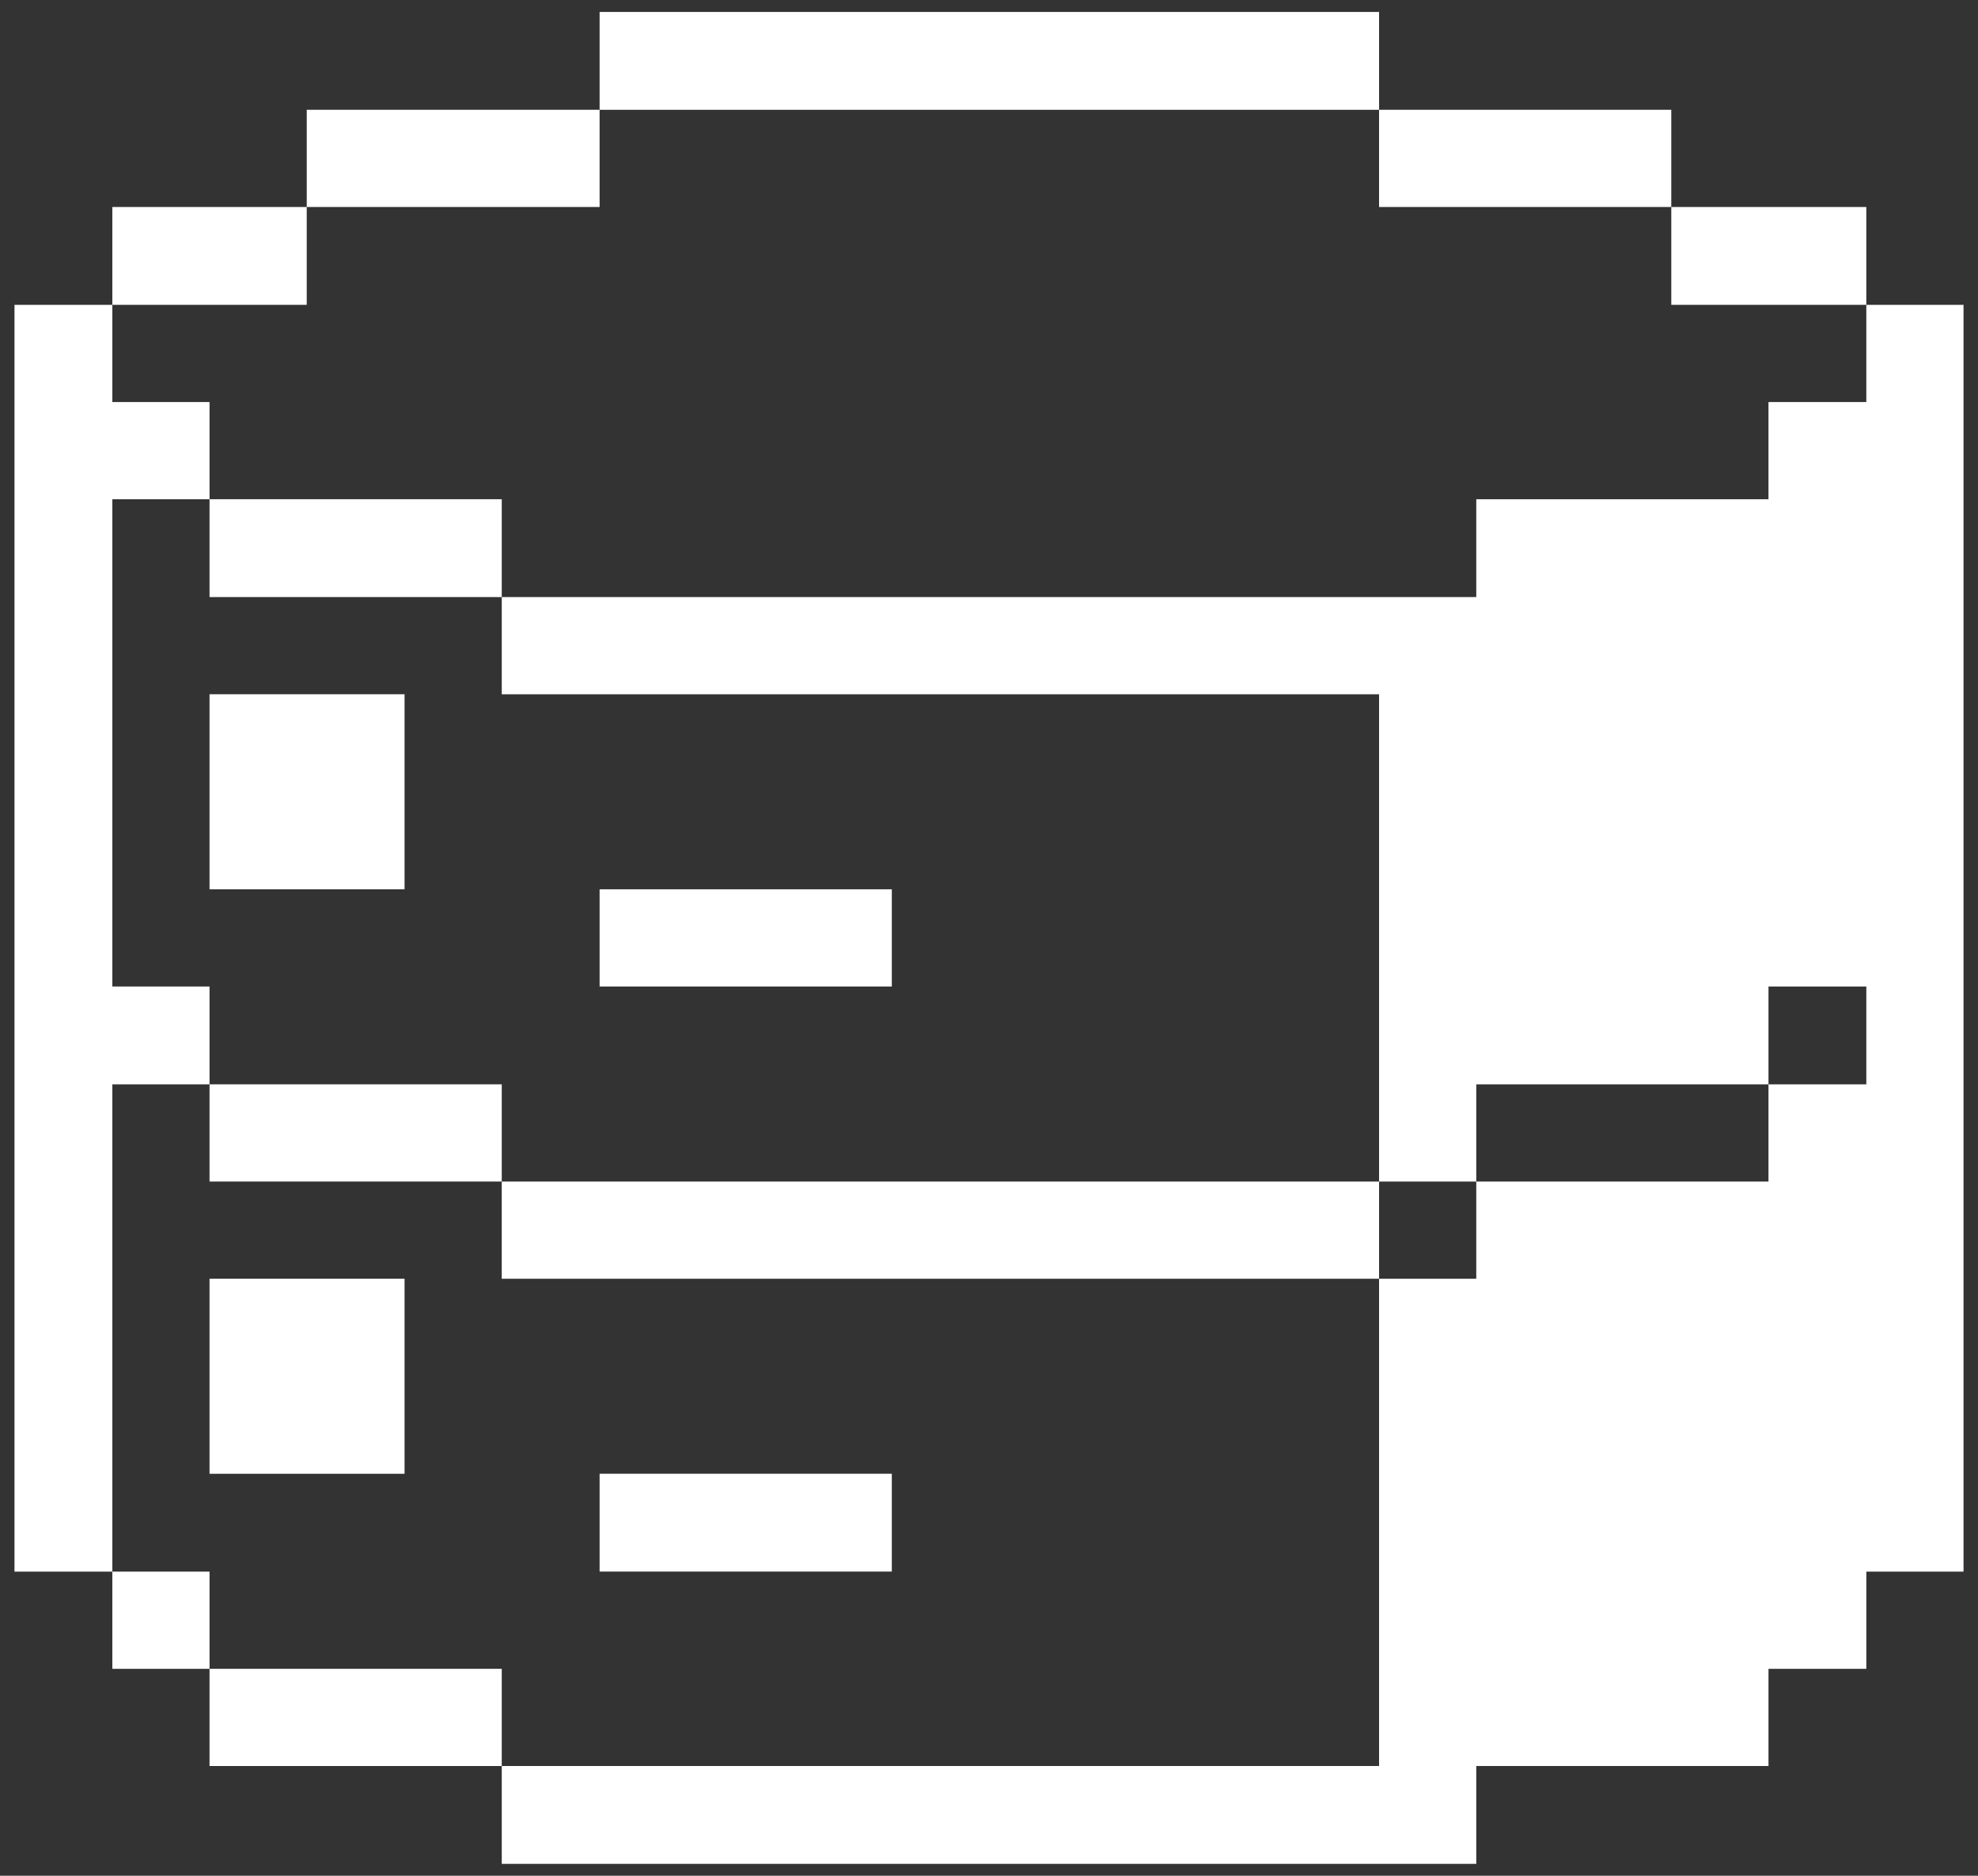<svg width="116" height="110" viewBox="0 0 116 110" fill="none" xmlns="http://www.w3.org/2000/svg">
<rect x="0" y="0" width="116" height="110" fill="#333333" stroke="none"/>
<path d="M103.713 97.865H109.451V92.165H115.151V17.877H109.451V23.577H103.713V29.277H86.576V35.014H29.426V40.715H80.876V69.29H86.576V63.59H103.713V57.852H109.451V63.59H103.713V69.29H86.576V74.99H80.876V103.564H29.426V109.302H86.576V103.564H103.713V97.865Z" fill="white"/>
<path d="M109.45 12.139H98.013V17.876H109.45V12.139Z" fill="white"/>
<path d="M98.012 6.438H80.875V12.139H98.012V6.438Z" fill="white"/>
<path d="M80.876 69.29H29.425V74.99H80.876V69.29Z" fill="white"/>
<path d="M52.301 86.425H35.164V92.162H52.301V86.425Z" fill="white"/>
<path d="M52.301 52.151H35.164V57.851H52.301V52.151Z" fill="white"/>
<path d="M80.876 0.701H35.164V6.439H80.876V0.701Z" fill="white"/>
<path d="M29.425 97.865H12.288V103.565H29.425V97.865Z" fill="white"/>
<path d="M29.425 63.589H12.288V69.289H29.425V63.589Z" fill="white"/>
<path d="M29.425 29.276H12.288V35.014H29.425V29.276Z" fill="white"/>
<path d="M35.164 6.438H17.989V12.139H35.164V6.438Z" fill="white"/>
<path d="M23.725 74.989H12.288V86.427H23.725V74.989Z" fill="white"/>
<path d="M23.725 40.713H12.288V52.15H23.725V40.713Z" fill="white"/>
<path d="M17.988 12.139H6.588V17.876H17.988V12.139Z" fill="white"/>
<path d="M12.288 92.165H6.588V97.865H12.288V92.165Z" fill="white"/>
<path d="M6.588 63.59H12.288V57.852H6.588V29.277H12.288V23.577H6.588V17.877H0.85V92.165H6.588V63.59Z" fill="white"/>
</svg>
